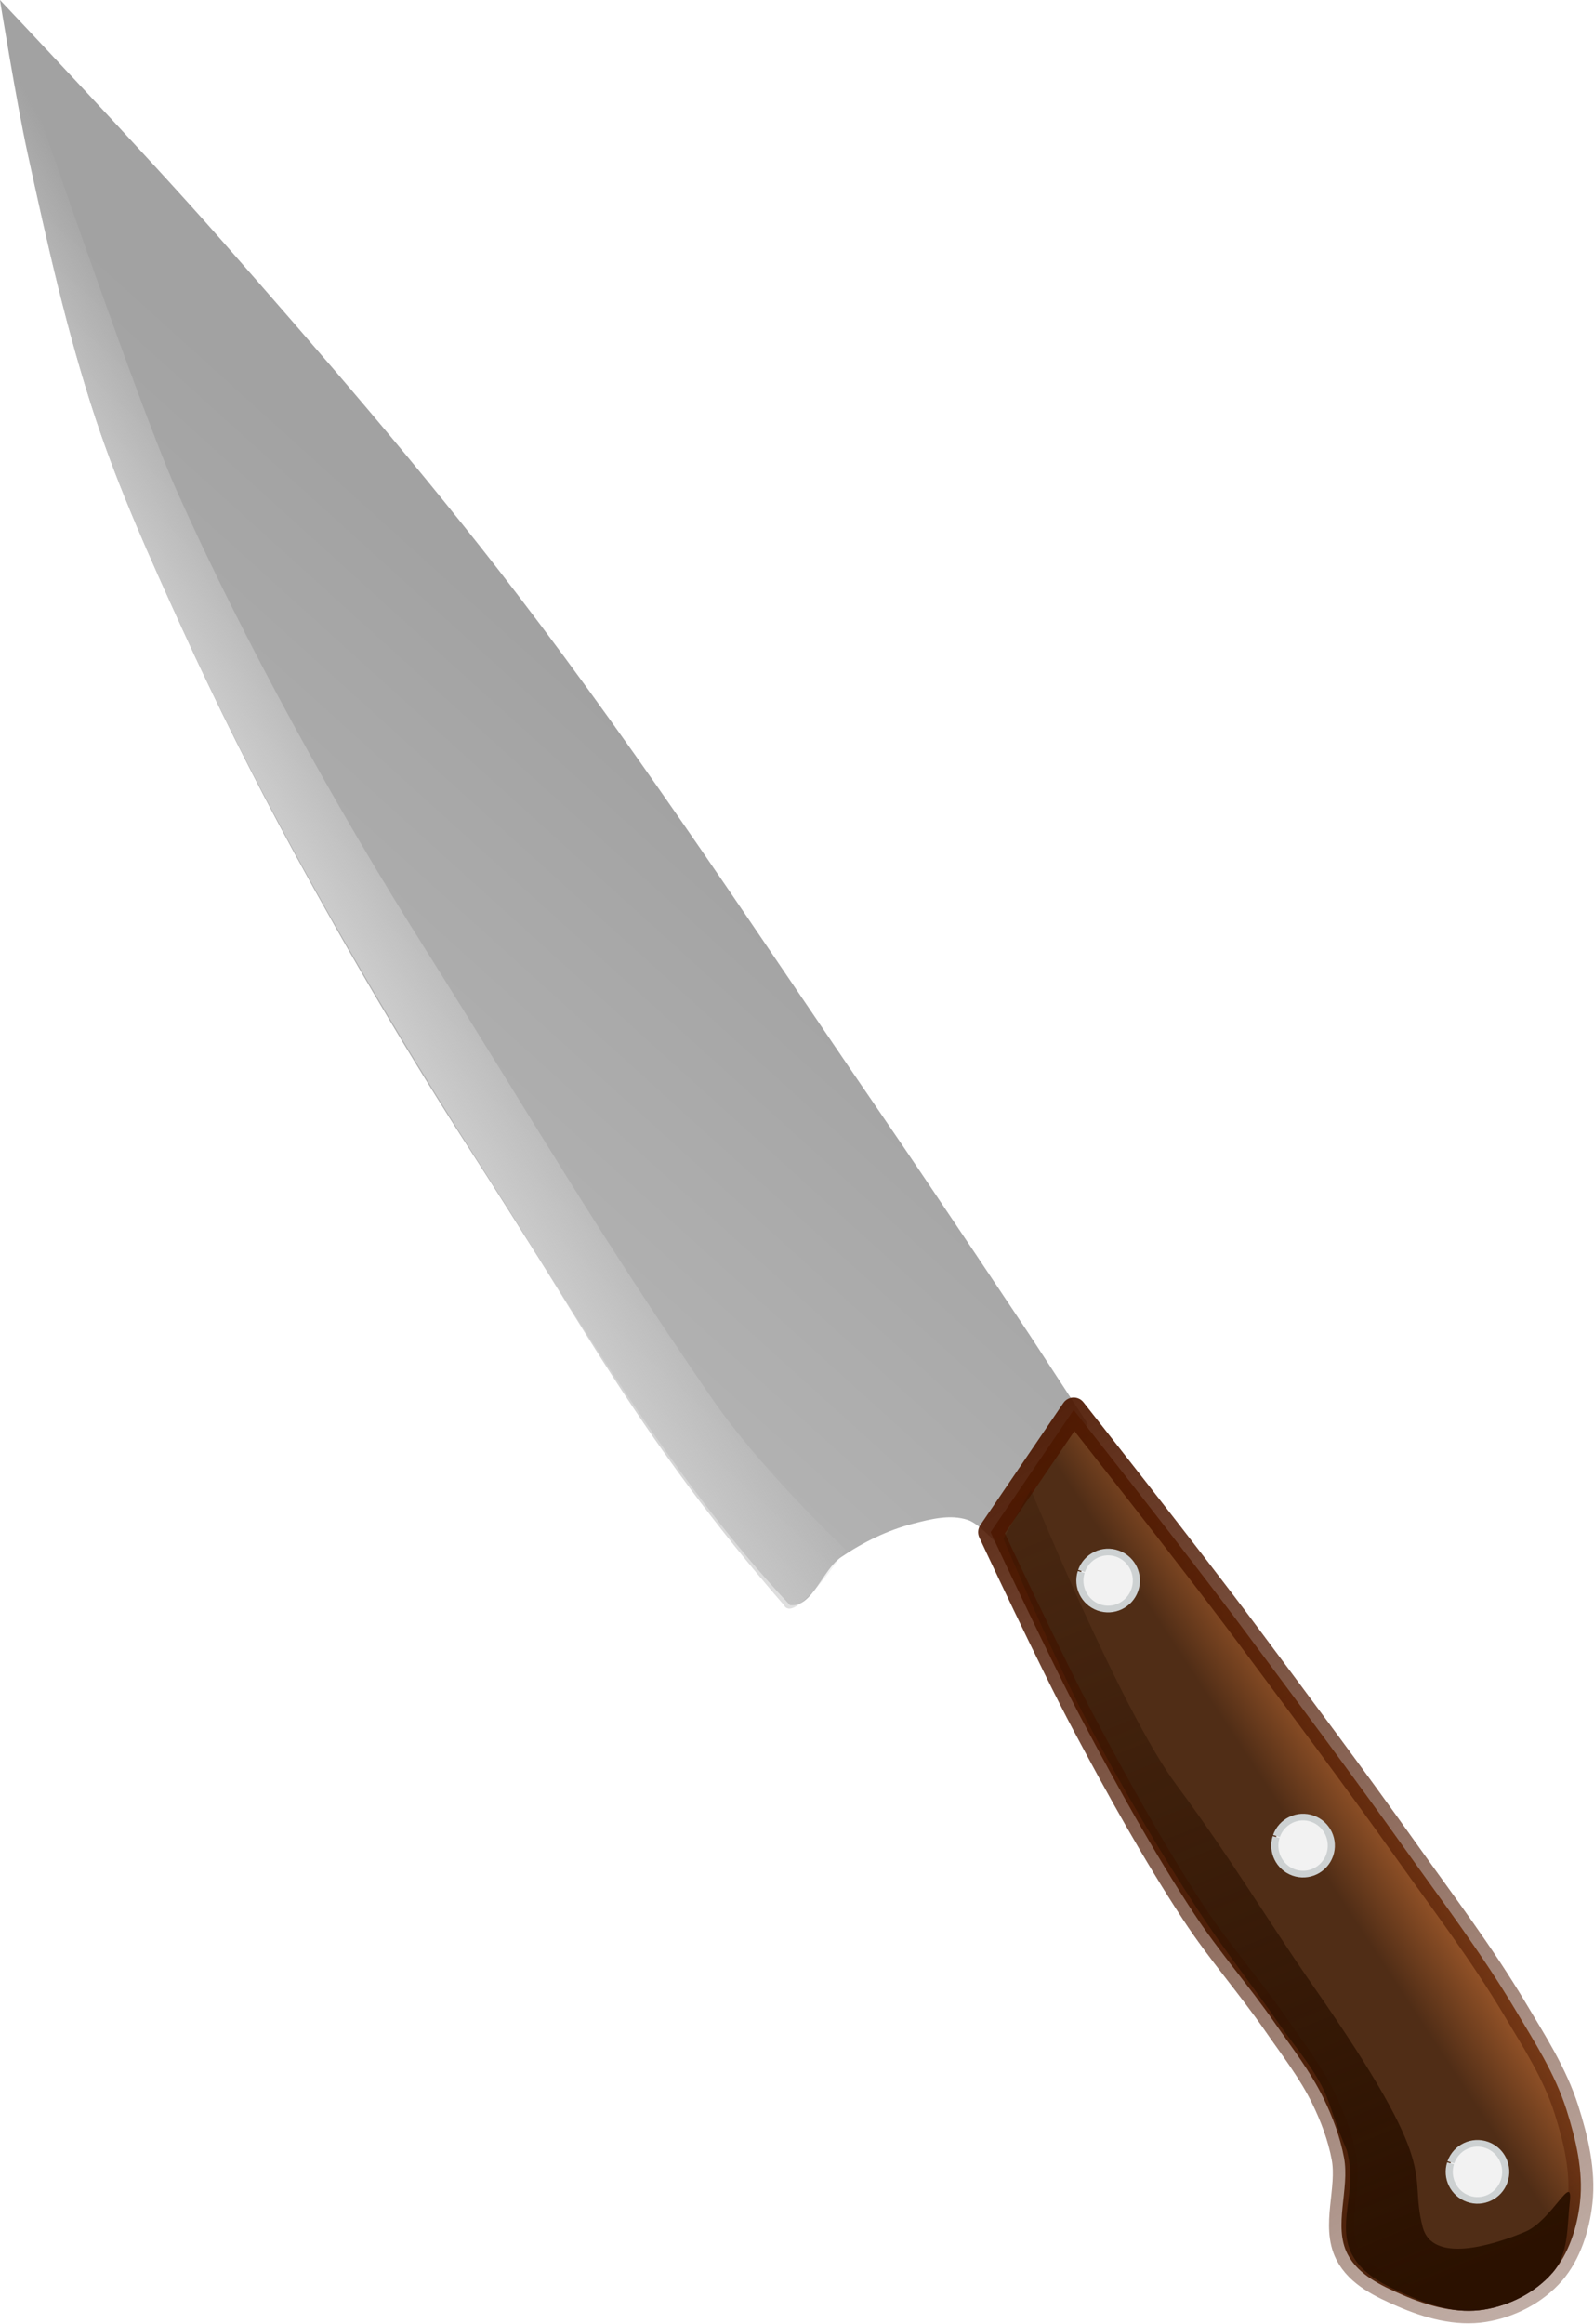 <?xml version="1.0" encoding="UTF-8" standalone="no"?>
<!-- Created with Inkscape (http://www.inkscape.org/) -->

<svg
   xmlns:dc="http://purl.org/dc/elements/1.1/"
   xmlns:cc="http://creativecommons.org/ns#"
   xmlns:rdf="http://www.w3.org/1999/02/22-rdf-syntax-ns#"
   xmlns:svg="http://www.w3.org/2000/svg"
   xmlns="http://www.w3.org/2000/svg"
   xmlns:xlink="http://www.w3.org/1999/xlink"
   xmlns:sodipodi="http://sodipodi.sourceforge.net/DTD/sodipodi-0.dtd"
   xmlns:inkscape="http://www.inkscape.org/namespaces/inkscape"
   width="411.71"
   height="600.003"
   id="svg2"
   version="1.1"
   inkscape:version="0.48.3.1 r9886"
   sodipodi:docname="Chefs_knife.svg">
  <title
     id="title3028">chefs knife</title>
  <defs
     id="defs4">
    <linearGradient
       inkscape:collect="always"
       id="linearGradient3869">
      <stop
         style="stop-color:#4d1700;stop-opacity:1;"
         offset="0"
         id="stop3871" />
      <stop
         style="stop-color:#4d1700;stop-opacity:0;"
         offset="1"
         id="stop3873" />
    </linearGradient>
    <linearGradient
       inkscape:collect="always"
       id="linearGradient3861">
      <stop
         style="stop-color:#cccccc;stop-opacity:1;"
         offset="0"
         id="stop3863" />
      <stop
         style="stop-color:#cccccc;stop-opacity:0;"
         offset="1"
         id="stop3865" />
    </linearGradient>
    <linearGradient
       id="linearGradient3853">
      <stop
         style="stop-color:#a2a2a2;stop-opacity:1;"
         offset="0"
         id="stop3855" />
      <stop
         style="stop-color:#b9b9b9;stop-opacity:1;"
         offset="1"
         id="stop3857" />
    </linearGradient>
    <linearGradient
       id="linearGradient3845">
      <stop
         style="stop-color:#502d16;stop-opacity:1;"
         offset="0"
         id="stop3847" />
      <stop
         style="stop-color:#b66631;stop-opacity:1;"
         offset="1"
         id="stop3849" />
    </linearGradient>
    <linearGradient
       inkscape:collect="always"
       id="linearGradient3837">
      <stop
         style="stop-color:#2b1100;stop-opacity:1;"
         offset="0"
         id="stop3839" />
      <stop
         style="stop-color:#2b1100;stop-opacity:0;"
         offset="1"
         id="stop3841" />
    </linearGradient>
    <linearGradient
       inkscape:collect="always"
       xlink:href="#linearGradient3837"
       id="linearGradient3843"
       x1="669.652"
       y1="985.734"
       x2="494.917"
       y2="557.429"
       gradientUnits="userSpaceOnUse" />
    <linearGradient
       inkscape:collect="always"
       xlink:href="#linearGradient3845"
       id="linearGradient3851"
       x1="505.743"
       y1="682.52"
       x2="545.842"
       y2="656.256"
       gradientUnits="userSpaceOnUse" />
    <linearGradient
       inkscape:collect="always"
       xlink:href="#linearGradient3853"
       id="linearGradient3859"
       x1="371.394"
       y1="406.661"
       x2="184.923"
       y2="612.732"
       gradientUnits="userSpaceOnUse" />
    <linearGradient
       inkscape:collect="always"
       xlink:href="#linearGradient3861"
       id="linearGradient3867"
       x1="186.549"
       y1="424.51"
       x2="239.291"
       y2="394.206"
       gradientUnits="userSpaceOnUse" />
    <linearGradient
       inkscape:collect="always"
       xlink:href="#linearGradient3869"
       id="linearGradient3875"
       x1="453.215"
       y1="592.616"
       x2="821.613"
       y2="1216.891"
       gradientUnits="userSpaceOnUse" />
    <linearGradient
       inkscape:collect="always"
       xlink:href="#linearGradient3853"
       id="linearGradient3018"
       gradientUnits="userSpaceOnUse"
       x1="371.394"
       y1="406.661"
       x2="184.923"
       y2="612.732" />
    <linearGradient
       inkscape:collect="always"
       xlink:href="#linearGradient3845"
       id="linearGradient3020"
       gradientUnits="userSpaceOnUse"
       x1="505.743"
       y1="682.52"
       x2="545.842"
       y2="656.256" />
    <linearGradient
       inkscape:collect="always"
       xlink:href="#linearGradient3869"
       id="linearGradient3022"
       gradientUnits="userSpaceOnUse"
       x1="453.215"
       y1="592.616"
       x2="821.613"
       y2="1216.891" />
    <linearGradient
       inkscape:collect="always"
       xlink:href="#linearGradient3837"
       id="linearGradient3024"
       gradientUnits="userSpaceOnUse"
       x1="669.652"
       y1="985.734"
       x2="494.917"
       y2="557.429" />
    <linearGradient
       inkscape:collect="always"
       xlink:href="#linearGradient3861"
       id="linearGradient3026"
       gradientUnits="userSpaceOnUse"
       x1="186.549"
       y1="424.51"
       x2="239.291"
       y2="394.206" />
  </defs>
  <sodipodi:namedview
     id="base"
     pagecolor="#ffffff"
     bordercolor="#666666"
     borderopacity="1.0"
     inkscape:pageopacity="0.0"
     inkscape:pageshadow="2"
     inkscape:zoom="0.94"
     inkscape:cx="231.6577"
     inkscape:cy="333.91753"
     inkscape:document-units="px"
     inkscape:current-layer="layer1"
     showgrid="false"
     inkscape:window-width="875"
     inkscape:window-height="903"
     inkscape:window-x="709"
     inkscape:window-y="10"
     inkscape:window-maximized="0"
     fit-margin-top="0"
     fit-margin-left="0"
     fit-margin-right="0"
     fit-margin-bottom="0" />
  <g
     inkscape:label="Layer 1"
     inkscape:groupmode="layer"
     id="layer1"
     transform="translate(-178.015,-234.571)">
    <g
       id="g3009"
       transform="matrix(0.63,0,0,0.63,141.943,197.669)">
      <path
         sodipodi:nodetypes="caaacccaaacaaaaac"
         inkscape:connector-curvature="0"
         id="path3783"
         d="m 57.237,58.554 c 0,0 60.569,64.029 89.738,97.224 41.752,47.515 83.317,95.352 121.987,145.836 52.832,68.972 100.66,142.276 150.03,214.196 20.363,29.664 60.293,89.628 60.293,89.628 l 23.837,36.459 -36.456,50.131 c 0,0 -7.527,-8.931 -12.619,-10.634 -7.16,-2.394 -15.145,-0.36 -22.434,1.519 -10.388,2.679 -20.395,7.532 -29.445,13.672 -7.863,5.335 -11.804,20.779 -21.032,19.749 C 330.845,662.796 291.868,594.625 250.734,531 224.924,491.078 200.693,449.924 177.822,407.952 161.343,377.709 145.88,346.787 131.551,315.285 118.88,287.43 106.202,259.435 96.497,230.215 84.672,194.61 76.478,157.665 68.454,120.838 63.968,100.251 57.237,58.554 57.237,58.554 z"
         style="fill:url(#linearGradient3018);fill-opacity:1;stroke:none" />
      <path
         sodipodi:nodetypes="ccssssssscssssssc"
         inkscape:connector-curvature="0"
         id="path3785"
         d="m 497.441,636.342 -34.067,50.063 c 0,0 24.859,53.23 38.345,78.535 14.071,26.403 28.579,52.638 44.873,77.494 10.397,15.861 22.885,29.987 33.647,45.559 6.839,9.895 14.313,19.435 19.63,30.373 3.722,7.656 6.828,15.842 8.404,24.325 2.399,12.916 -4.456,27.938 1.411,39.478 4.378,8.612 14.006,13.034 22.421,16.715 10.545,4.613 22.432,7.913 33.678,6.081 10.335,-1.684 20.889,-6.924 28.034,-15.186 6.588,-7.618 10.073,-18.513 11.226,-28.878 1.416,-12.728 -1.746,-25.866 -5.613,-37.983 -4.717,-14.782 -13.209,-27.868 -21.041,-41.007 -13.591,-22.8 -29.588,-43.827 -44.873,-65.332 -21.51,-30.263 -43.749,-59.892 -65.884,-89.623 -22.731,-30.533 -70.193,-90.615 -70.193,-90.615 z"
         style="fill:url(#linearGradient3020);fill-opacity:1;stroke:url(#linearGradient3022);stroke-width:10.216;stroke-linecap:butt;stroke-linejoin:round;stroke-miterlimit:4;stroke-opacity:1;stroke-dasharray:none" />
      <path
         style="fill:url(#linearGradient3024);fill-opacity:1;stroke:none"
         d="M 479.914,669.003 468.632,689.063 c 0,0 21.354,50.571 34.84,75.877 14.071,26.403 28.929,51.878 45.224,76.735 10.397,15.861 22.534,31.126 33.297,46.699 6.839,9.895 15.996,19.929 19.981,31.512 8.517,24.758 6.828,15.842 8.404,24.325 2.399,12.916 -4.807,26.419 1.06,37.959 4.378,8.612 14.006,13.034 22.421,16.715 10.545,4.613 20.68,7.913 31.925,6.081 10.335,-1.684 20.889,-6.924 28.034,-15.186 6.588,-7.618 5.867,-18.513 7.02,-28.878 1.416,-12.728 -7.355,7.554 -18.232,12.148 -13.45,5.68 -38.156,13.164 -42.073,-1.889 -6.23,-23.94 9.126,-21.337 -44.873,-98.752 -18.022,-25.837 -33.934,-52.677 -56.069,-82.408 -22.731,-30.533 -59.677,-120.997 -59.677,-120.997 z"
         id="path3819"
         inkscape:connector-curvature="0"
         sodipodi:nodetypes="ccssssssscssssssc" />
      <path
         transform="matrix(0.047,0,0,0.044,493.673,674.497)"
         sodipodi:open="true"
         sodipodi:end="9.7301793"
         sodipodi:start="3.4839082"
         d="M 148.584,631.741 C 194.268,493.506 335.23,421.377 463.433,470.636 591.635,519.895 658.529,671.89 612.845,810.126 567.161,948.361 426.198,1020.491 297.996,971.231 173.127,923.253 105.831,777.36 145.689,641.04"
         sodipodi:ry="265.71429"
         sodipodi:rx="246.42857"
         sodipodi:cy="720.93359"
         sodipodi:cx="380.71429"
         id="path3792"
         style="color:#000000;fill:#f2f2f2;fill-opacity:1;fill-rule:nonzero;stroke:#cdd1d2;stroke-width:61.951;stroke-miterlimit:4;stroke-opacity:1;stroke-dasharray:none;marker:none;visibility:visible;display:inline;overflow:visible;enable-background:accumulate"
         sodipodi:type="arc" />
      <path
         transform="matrix(0.047,0,0,0.044,573.591,783.114)"
         sodipodi:open="true"
         sodipodi:end="9.7301793"
         sodipodi:start="3.4839082"
         d="M 148.584,631.741 C 194.268,493.506 335.23,421.377 463.433,470.636 591.635,519.895 658.529,671.89 612.845,810.126 567.161,948.361 426.198,1020.491 297.996,971.231 173.127,923.253 105.831,777.36 145.689,641.04"
         sodipodi:ry="265.71429"
         sodipodi:rx="246.42857"
         sodipodi:cy="720.93359"
         sodipodi:cx="380.71429"
         id="path3792-1"
         style="color:#000000;fill:#f2f2f2;fill-opacity:1;fill-rule:nonzero;stroke:#cdd1d2;stroke-width:61.951;stroke-miterlimit:4;stroke-opacity:1;stroke-dasharray:none;marker:none;visibility:visible;display:inline;overflow:visible;enable-background:accumulate"
         sodipodi:type="arc" />
      <path
         transform="matrix(0.047,0,0,0.044,645.1,916.797)"
         sodipodi:open="true"
         sodipodi:end="9.7301793"
         sodipodi:start="3.4839082"
         d="M 148.584,631.741 C 194.268,493.506 335.23,421.377 463.433,470.636 591.635,519.895 658.529,671.89 612.845,810.126 567.161,948.361 426.198,1020.491 297.996,971.231 173.127,923.253 105.831,777.36 145.689,641.04"
         sodipodi:ry="265.71429"
         sodipodi:rx="246.42857"
         sodipodi:cy="720.93359"
         sodipodi:cx="380.71429"
         id="path3792-7"
         style="color:#000000;fill:#f2f2f2;fill-opacity:1;fill-rule:nonzero;stroke:#cdd1d2;stroke-width:61.951;stroke-miterlimit:4;stroke-opacity:1;stroke-dasharray:none;marker:none;visibility:visible;display:inline;overflow:visible;enable-background:accumulate"
         sodipodi:type="arc" />
      <path
         sodipodi:nodetypes="csssacccsssc"
         inkscape:connector-curvature="0"
         id="path3832"
         d="m 57.25,58.553 c 0,0 6.71,41.687 11.195,62.274 8.024,36.827 16.24,73.791 28.065,109.396 9.705,29.22 22.357,57.215 35.028,85.071 14.329,31.501 30.784,63.854 47.771,94.796 24.146,43.981 49.785,86.791 76.873,128.961 39.824,61.997 63.726,109.401 122.486,177.272 4.469,8.318 25.278,-22.808 25.278,-22.808 0,0 -34.694,-32.589 -55.057,-62.253 C 299.519,559.342 278.554,521.966 229.688,444.4 195.552,390.215 157.361,321.703 129.489,259.15 111.098,217.876 57.25,58.553 57.25,58.553 z"
         style="fill:url(#linearGradient3026);fill-opacity:1;stroke:none" />
    </g>
  </g>
</svg>

